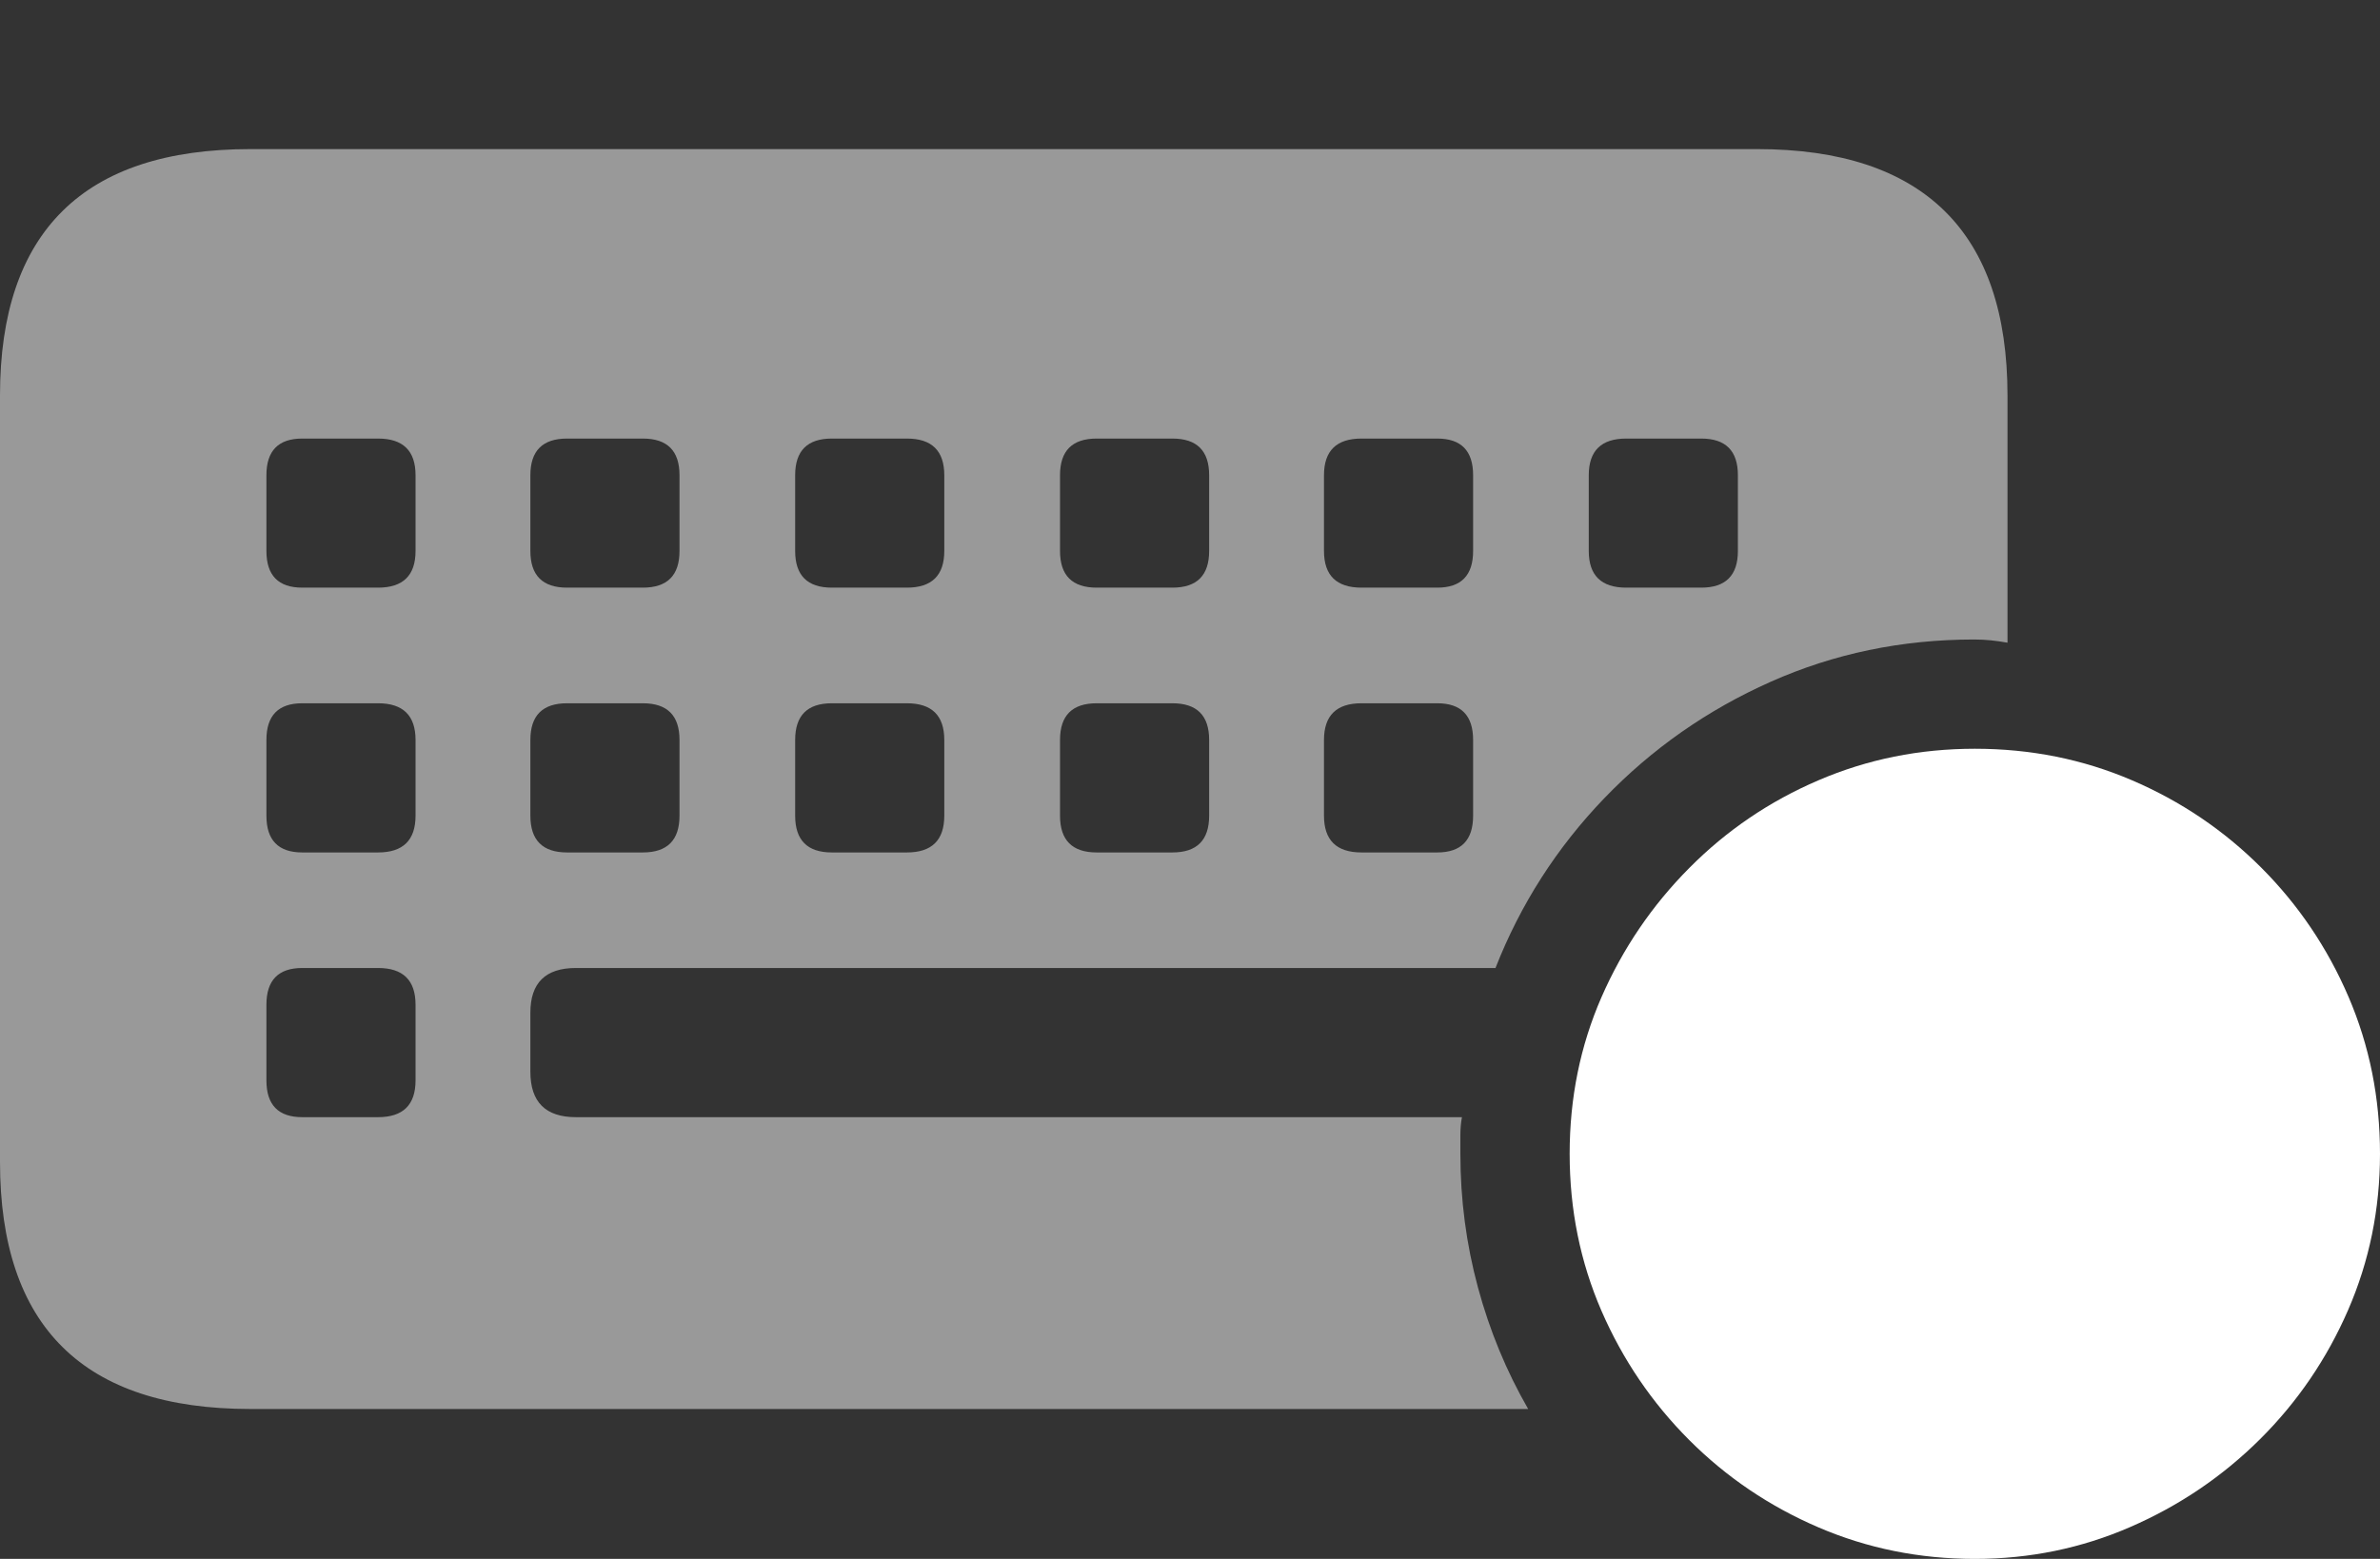 <?xml version="1.0" encoding="UTF-8"?>
<!--Generator: Apple Native CoreSVG 175.5-->
<!DOCTYPE svg
PUBLIC "-//W3C//DTD SVG 1.1//EN"
       "http://www.w3.org/Graphics/SVG/1.1/DTD/svg11.dtd">
<svg version="1.1" xmlns="http://www.w3.org/2000/svg" xmlns:xlink="http://www.w3.org/1999/xlink" width="29.141" height="19.092">
 <rect width="100%" height="100%" fill="#333333" stroke="none"/>
 <g>
  <rect height="19.092" opacity="0" width="29.141" x="0" y="0"/>
  <path d="M3.701 7.197Q3.262 7.197 3.262 6.748L3.262 5.82Q3.262 5.371 3.701 5.371L4.629 5.371Q5.088 5.371 5.088 5.82L5.088 6.748Q5.088 7.197 4.629 7.197ZM6.943 7.197Q6.494 7.197 6.494 6.748L6.494 5.82Q6.494 5.371 6.943 5.371L7.871 5.371Q8.32 5.371 8.32 5.82L8.32 6.748Q8.32 7.197 7.871 7.197ZM10.185 7.197Q9.736 7.197 9.736 6.748L9.736 5.82Q9.736 5.371 10.185 5.371L11.104 5.371Q11.562 5.371 11.562 5.82L11.562 6.748Q11.562 7.197 11.104 7.197ZM13.428 7.197Q12.979 7.197 12.979 6.748L12.979 5.82Q12.979 5.371 13.428 5.371L14.355 5.371Q14.805 5.371 14.805 5.82L14.805 6.748Q14.805 7.197 14.355 7.197ZM16.67 7.197Q16.211 7.197 16.211 6.748L16.211 5.82Q16.211 5.371 16.67 5.371L17.598 5.371Q18.037 5.371 18.037 5.82L18.037 6.748Q18.037 7.197 17.598 7.197ZM19.912 7.197Q19.453 7.197 19.453 6.748L19.453 5.82Q19.453 5.371 19.912 5.371L20.83 5.371Q21.279 5.371 21.279 5.82L21.279 6.748Q21.279 7.197 20.83 7.197ZM3.701 10.44Q3.262 10.44 3.262 9.99L3.262 9.062Q3.262 8.613 3.701 8.613L4.629 8.613Q5.088 8.613 5.088 9.062L5.088 9.99Q5.088 10.44 4.629 10.44ZM6.943 10.44Q6.494 10.44 6.494 9.99L6.494 9.062Q6.494 8.613 6.943 8.613L7.871 8.613Q8.32 8.613 8.32 9.062L8.32 9.99Q8.32 10.44 7.871 10.44ZM10.185 10.44Q9.736 10.44 9.736 9.99L9.736 9.062Q9.736 8.613 10.185 8.613L11.104 8.613Q11.562 8.613 11.562 9.062L11.562 9.99Q11.562 10.44 11.104 10.44ZM13.428 10.44Q12.979 10.44 12.979 9.99L12.979 9.062Q12.979 8.613 13.428 8.613L14.355 8.613Q14.805 8.613 14.805 9.062L14.805 9.99Q14.805 10.44 14.355 10.44ZM16.67 10.44Q16.211 10.44 16.211 9.99L16.211 9.062Q16.211 8.613 16.67 8.613L17.598 8.613Q18.037 8.613 18.037 9.062L18.037 9.99Q18.037 10.44 17.598 10.44ZM3.701 13.682Q3.262 13.682 3.262 13.232L3.262 12.305Q3.262 11.855 3.701 11.855L4.629 11.855Q5.088 11.855 5.088 12.305L5.088 13.232Q5.088 13.682 4.629 13.682ZM3.066 17.256L18.711 17.256Q18.311 16.562 18.096 15.767Q17.881 14.971 17.881 14.131Q17.881 14.014 17.881 13.901Q17.881 13.789 17.9 13.682L7.051 13.682Q6.494 13.682 6.494 13.125L6.494 12.402Q6.494 11.855 7.051 11.855L18.311 11.855Q18.77 10.684 19.644 9.775Q20.518 8.867 21.68 8.35Q22.842 7.832 24.17 7.832Q24.277 7.832 24.375 7.842Q24.473 7.852 24.58 7.871L24.58 4.844Q24.58 3.34 23.809 2.583Q23.037 1.826 21.514 1.826L3.066 1.826Q1.533 1.826 0.767 2.583Q0 3.34 0 4.844L0 14.229Q0 15.742 0.767 16.499Q1.533 17.256 3.066 17.256Z" fill="rgba(255,255,255,0.5)"/>
  <path d="M24.18 19.092Q25.186 19.092 26.084 18.701Q26.982 18.311 27.671 17.627Q28.359 16.943 28.75 16.045Q29.141 15.146 29.141 14.131Q29.141 13.105 28.755 12.207Q28.369 11.309 27.686 10.625Q27.002 9.941 26.104 9.556Q25.205 9.17 24.18 9.17Q23.164 9.17 22.266 9.556Q21.367 9.941 20.684 10.63Q20 11.318 19.609 12.212Q19.219 13.105 19.219 14.131Q19.219 15.156 19.609 16.055Q20 16.953 20.684 17.637Q21.367 18.32 22.266 18.706Q23.164 19.092 24.18 19.092Z" fill="#ffffff"/>
  <path d="M21.455 14.883Q21.152 14.883 20.928 14.658Q20.703 14.434 20.703 14.121Q20.703 13.809 20.928 13.584Q21.152 13.359 21.455 13.359Q21.777 13.359 22.002 13.584Q22.227 13.809 22.227 14.121Q22.227 14.434 22.002 14.658Q21.777 14.883 21.455 14.883ZM24.18 14.883Q23.877 14.883 23.648 14.658Q23.418 14.434 23.418 14.121Q23.418 13.809 23.648 13.584Q23.877 13.359 24.18 13.359Q24.492 13.359 24.722 13.584Q24.951 13.809 24.951 14.121Q24.951 14.434 24.722 14.658Q24.492 14.883 24.18 14.883ZM26.895 14.883Q26.572 14.883 26.352 14.658Q26.133 14.434 26.133 14.121Q26.133 13.809 26.352 13.584Q26.572 13.359 26.895 13.359Q27.207 13.359 27.432 13.584Q27.656 13.809 27.646 14.121Q27.646 14.434 27.422 14.658Q27.197 14.883 26.895 14.883Z" fill="none"/>
 </g>
</svg>
